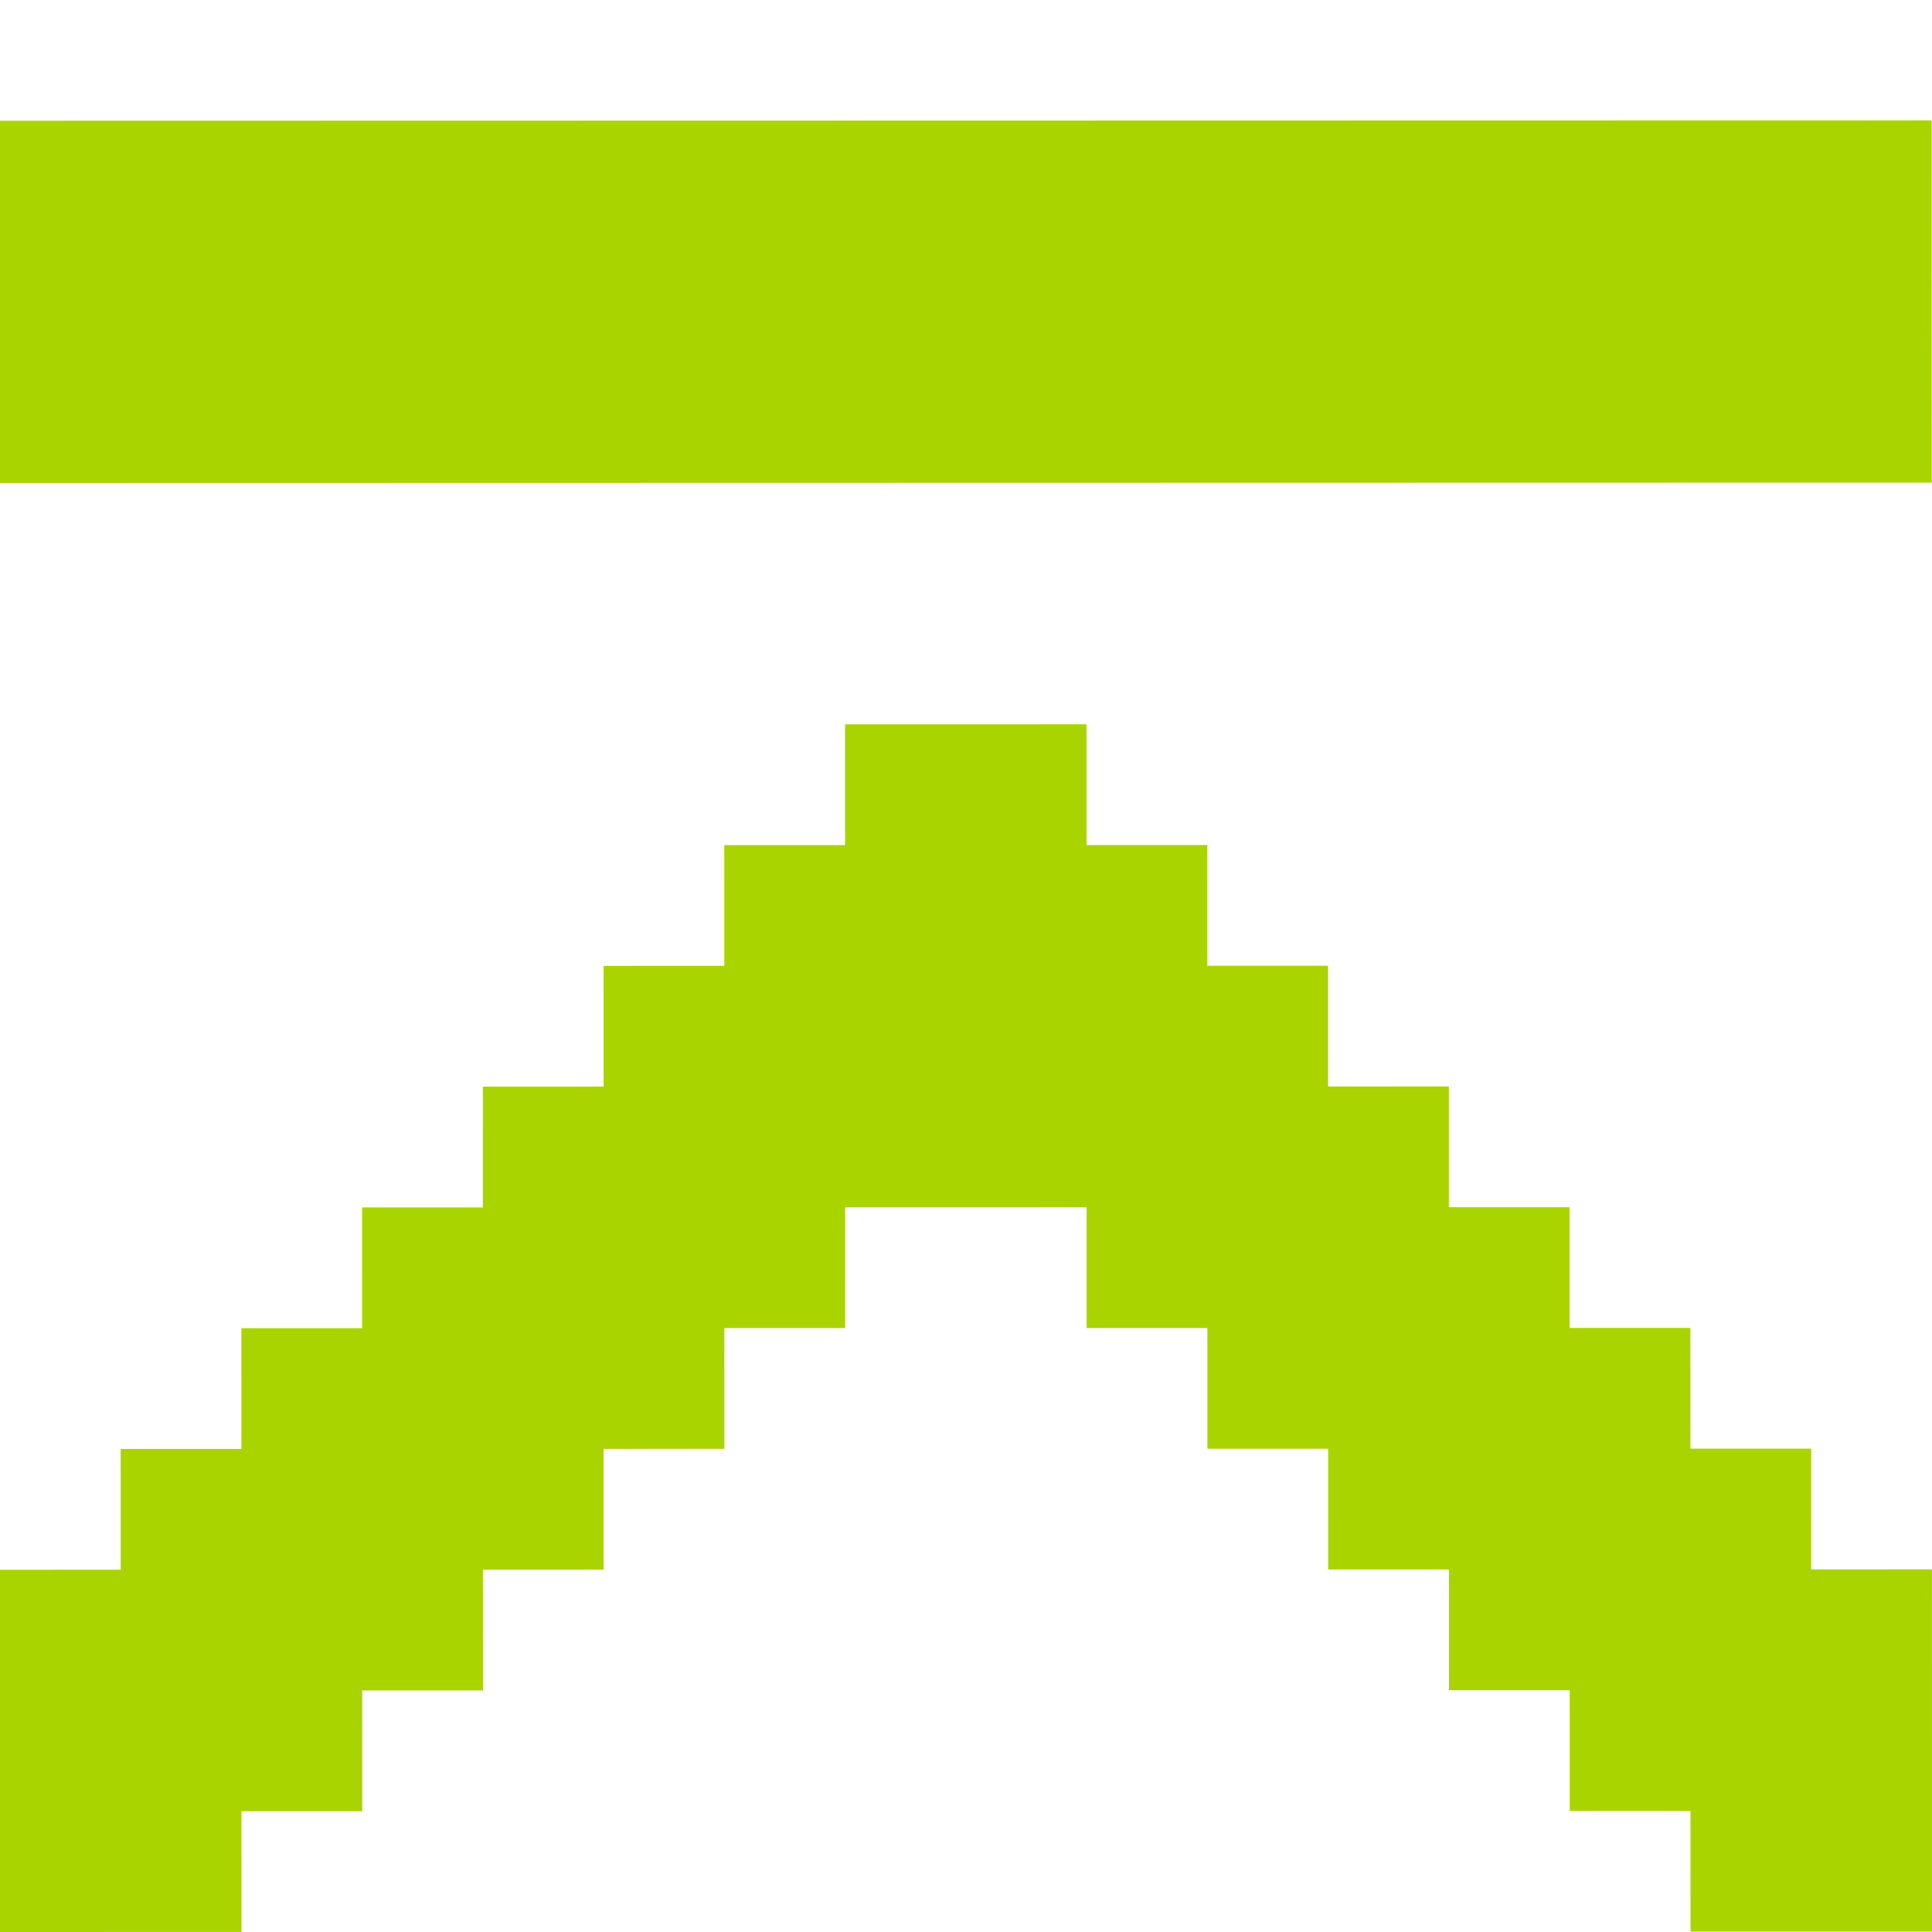 <?xml version="1.0" encoding="UTF-8" standalone="no"?>
<!-- Created with Inkscape (http://www.inkscape.org/) -->

<svg
   xmlns:dc="http://purl.org/dc/elements/1.1/"
   xmlns:cc="http://creativecommons.org/ns#"
   xmlns:rdf="http://www.w3.org/1999/02/22-rdf-syntax-ns#"
   xmlns:svg="http://www.w3.org/2000/svg"
   xmlns="http://www.w3.org/2000/svg"
   xmlns:sodipodi="http://sodipodi.sourceforge.net/DTD/sodipodi-0.dtd"
   xmlns:inkscape="http://www.inkscape.org/namespaces/inkscape"
   width="256"
   height="256"
   viewBox="0 0 256 256"
   id="svg2"
   version="1.1"
   inkscape:version="0.91 r13725"
   sodipodi:docname="go-top.svg">
  <defs
     id="defs4" />
  <sodipodi:namedview
     id="base"
     pagecolor="#ffffff"
     bordercolor="#666666"
     borderopacity="1.0"
     inkscape:pageopacity="0.0"
     inkscape:pageshadow="2"
     inkscape:zoom="1.451135"
     inkscape:cx="-25.862627"
     inkscape:cy="63.114996"
     inkscape:document-units="px"
     inkscape:current-layer="layer1"
     showgrid="true"
     units="px"
     inkscape:window-width="1914"
     inkscape:window-height="1030"
     inkscape:window-x="0"
     inkscape:window-y="26"
     inkscape:window-maximized="1"
     inkscape:snap-bbox="true"
     inkscape:bbox-paths="true"
     inkscape:bbox-nodes="true"
     inkscape:snap-grids="true"
     inkscape:snap-global="true">
    <inkscape:grid
       type="xygrid"
       id="grid4136"
       spacingx="2"
       spacingy="2"
       empspacing="8"
       dotted="false"
       visible="true"
       enabled="true"
       snapvisiblegridlinesonly="true" />
  </sodipodi:namedview>
  <g
     inkscape:label="Capa 1"
     inkscape:groupmode="layer"
     id="layer1"
     transform="translate(0,-796.362)">
    <path
       style="fill:#aad400;fill-opacity:1;stroke:none"
       d="M 255.953 15.949 L -0.047 16 L -0.045 32 L -0.041 48 L -0.037 64 L 255.963 63.949 L 255.959 47.949 L 255.955 31.949 L 255.953 15.949 z "
       transform="translate(0,796.362)"
       id="rect3360-0-9" />
    <path
       style="fill:#aad400;fill-opacity:1;stroke:none"
       d="M 143.969 95.971 L 127.969 95.975 L 111.969 95.979 L 111.971 111.979 L 95.971 111.98 L 95.975 127.98 L 79.975 127.984 L 79.979 143.984 L 63.979 143.988 L 63.98 159.988 L 47.98 159.99 L 47.984 175.99 L 31.984 175.994 L 31.988 191.994 L 15.988 191.996 L 15.99 207.996 L -0.01 208 L -0.006 224 L -0.004 240 L 0 256 L 16 255.996 L 32 255.994 L 31.996 239.994 L 47.996 239.99 L 47.994 223.99 L 63.994 223.988 L 63.99 207.988 L 79.99 207.984 L 79.988 191.984 L 95.988 191.98 L 95.984 175.98 L 111.984 175.979 L 111.98 159.979 L 127.98 159.975 L 143.98 159.971 L 143.984 175.971 L 159.984 175.969 L 159.988 191.969 L 175.988 191.965 L 175.99 207.965 L 191.99 207.963 L 191.994 223.963 L 207.994 223.959 L 207.996 239.959 L 223.996 239.955 L 224 255.955 L 240 255.953 L 256 255.949 L 255.996 239.949 L 255.994 223.949 L 255.99 207.949 L 239.99 207.953 L 239.988 191.953 L 223.988 191.955 L 223.984 175.955 L 207.984 175.959 L 207.98 159.959 L 191.98 159.963 L 191.979 143.963 L 175.979 143.965 L 175.975 127.965 L 159.975 127.969 L 159.971 111.969 L 143.971 111.971 L 143.969 95.971 z "
       transform="translate(0,796.362)"
       id="rect3360-0-3" />
  </g>
  <g
     inkscape:groupmode="layer"
     id="layer2"
     inkscape:label="Capa 2" />
</svg>
